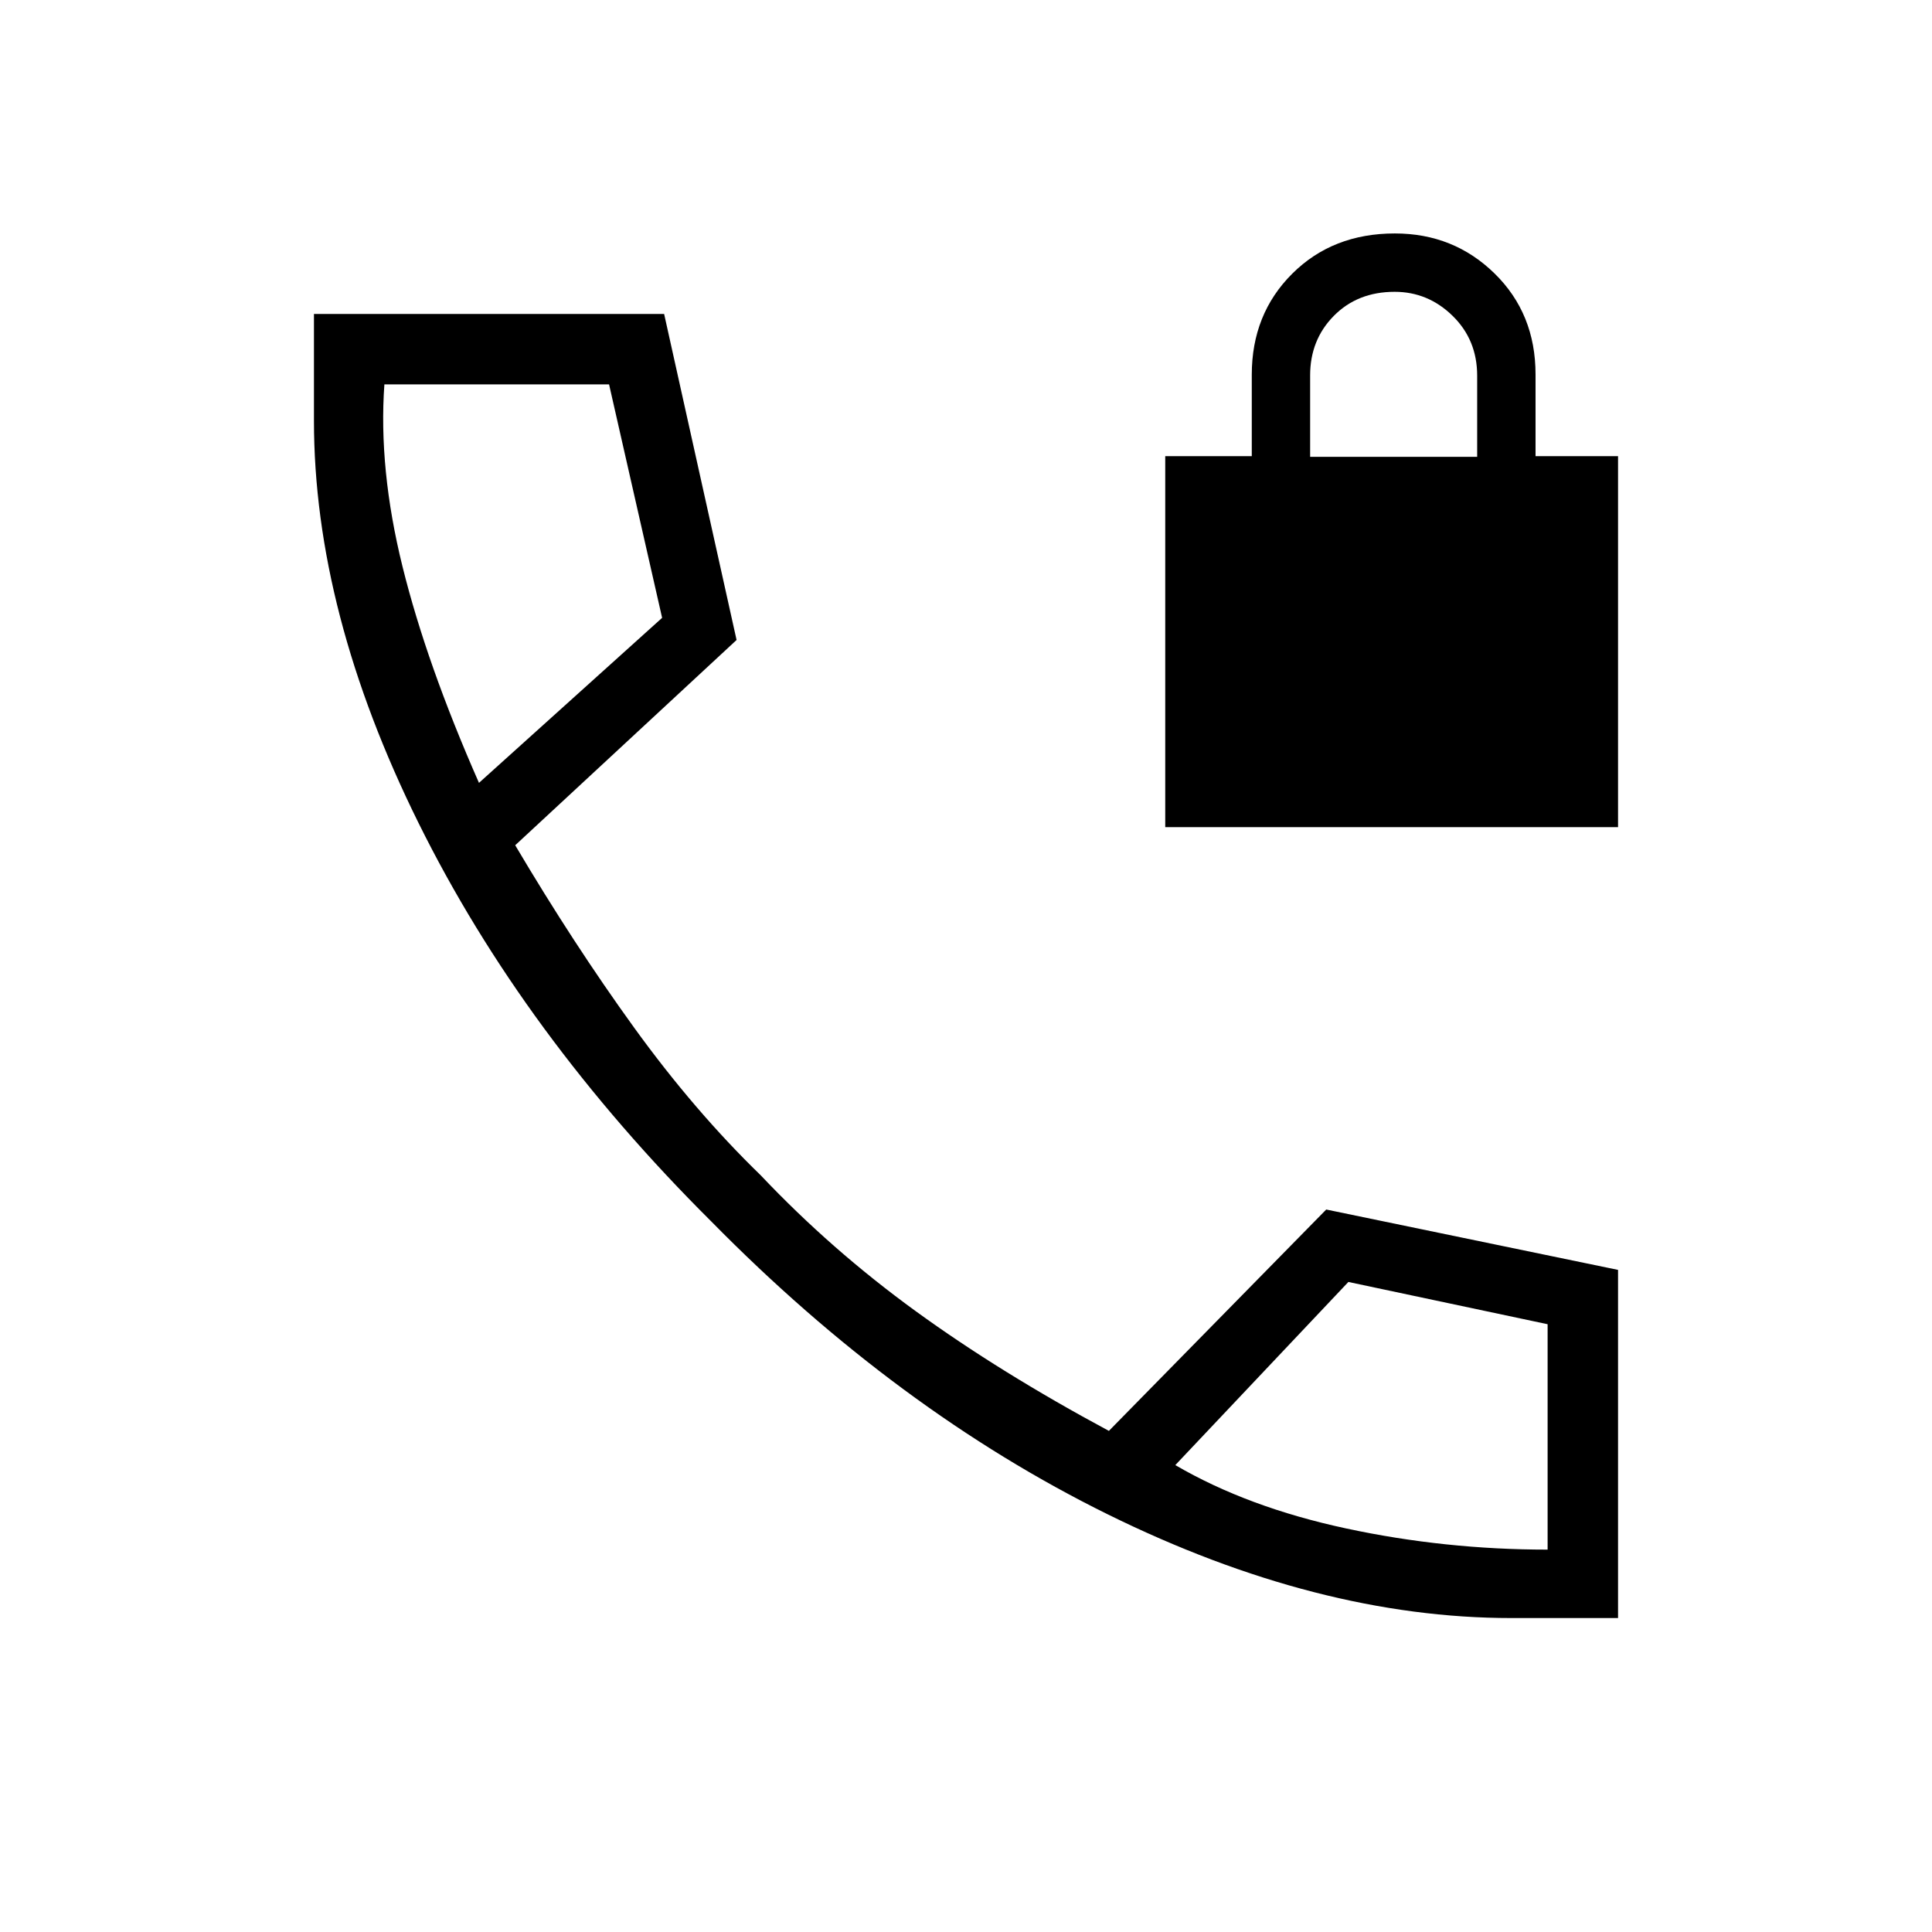 <svg xmlns="http://www.w3.org/2000/svg" height="48" viewBox="0 -960 960 960" width="48"><path d="M579-549v-184.33h43v-40.46q0-30.17 20.08-50.19 20.08-20.02 51-20.02 29.27 0 49.59 19.92Q763-804.15 763-773.95v40.62h41V-549H579Zm72-184h83v-40.3q0-17.83-12.21-29.76Q709.58-815 693-815q-18.42 0-30.21 11.93T651-773.5v40.5Zm100 577q-96 0-200.5-51.5T353.5-353Q260-446 208-551t-52-200v-53h174l36 162-110 102q29 49 59 90.5t63 73.5q35 37 77 67.5t96 59.5l108-110 145 30v173h-53ZM238-571l91-82-26.36-116H191q-3 42 9 90.5T238-571Zm346 339q36 21 84.99 31.5Q717.98-190 769-190v-112l-99-21-86 91ZM238-571Zm346 339Z"/></svg>